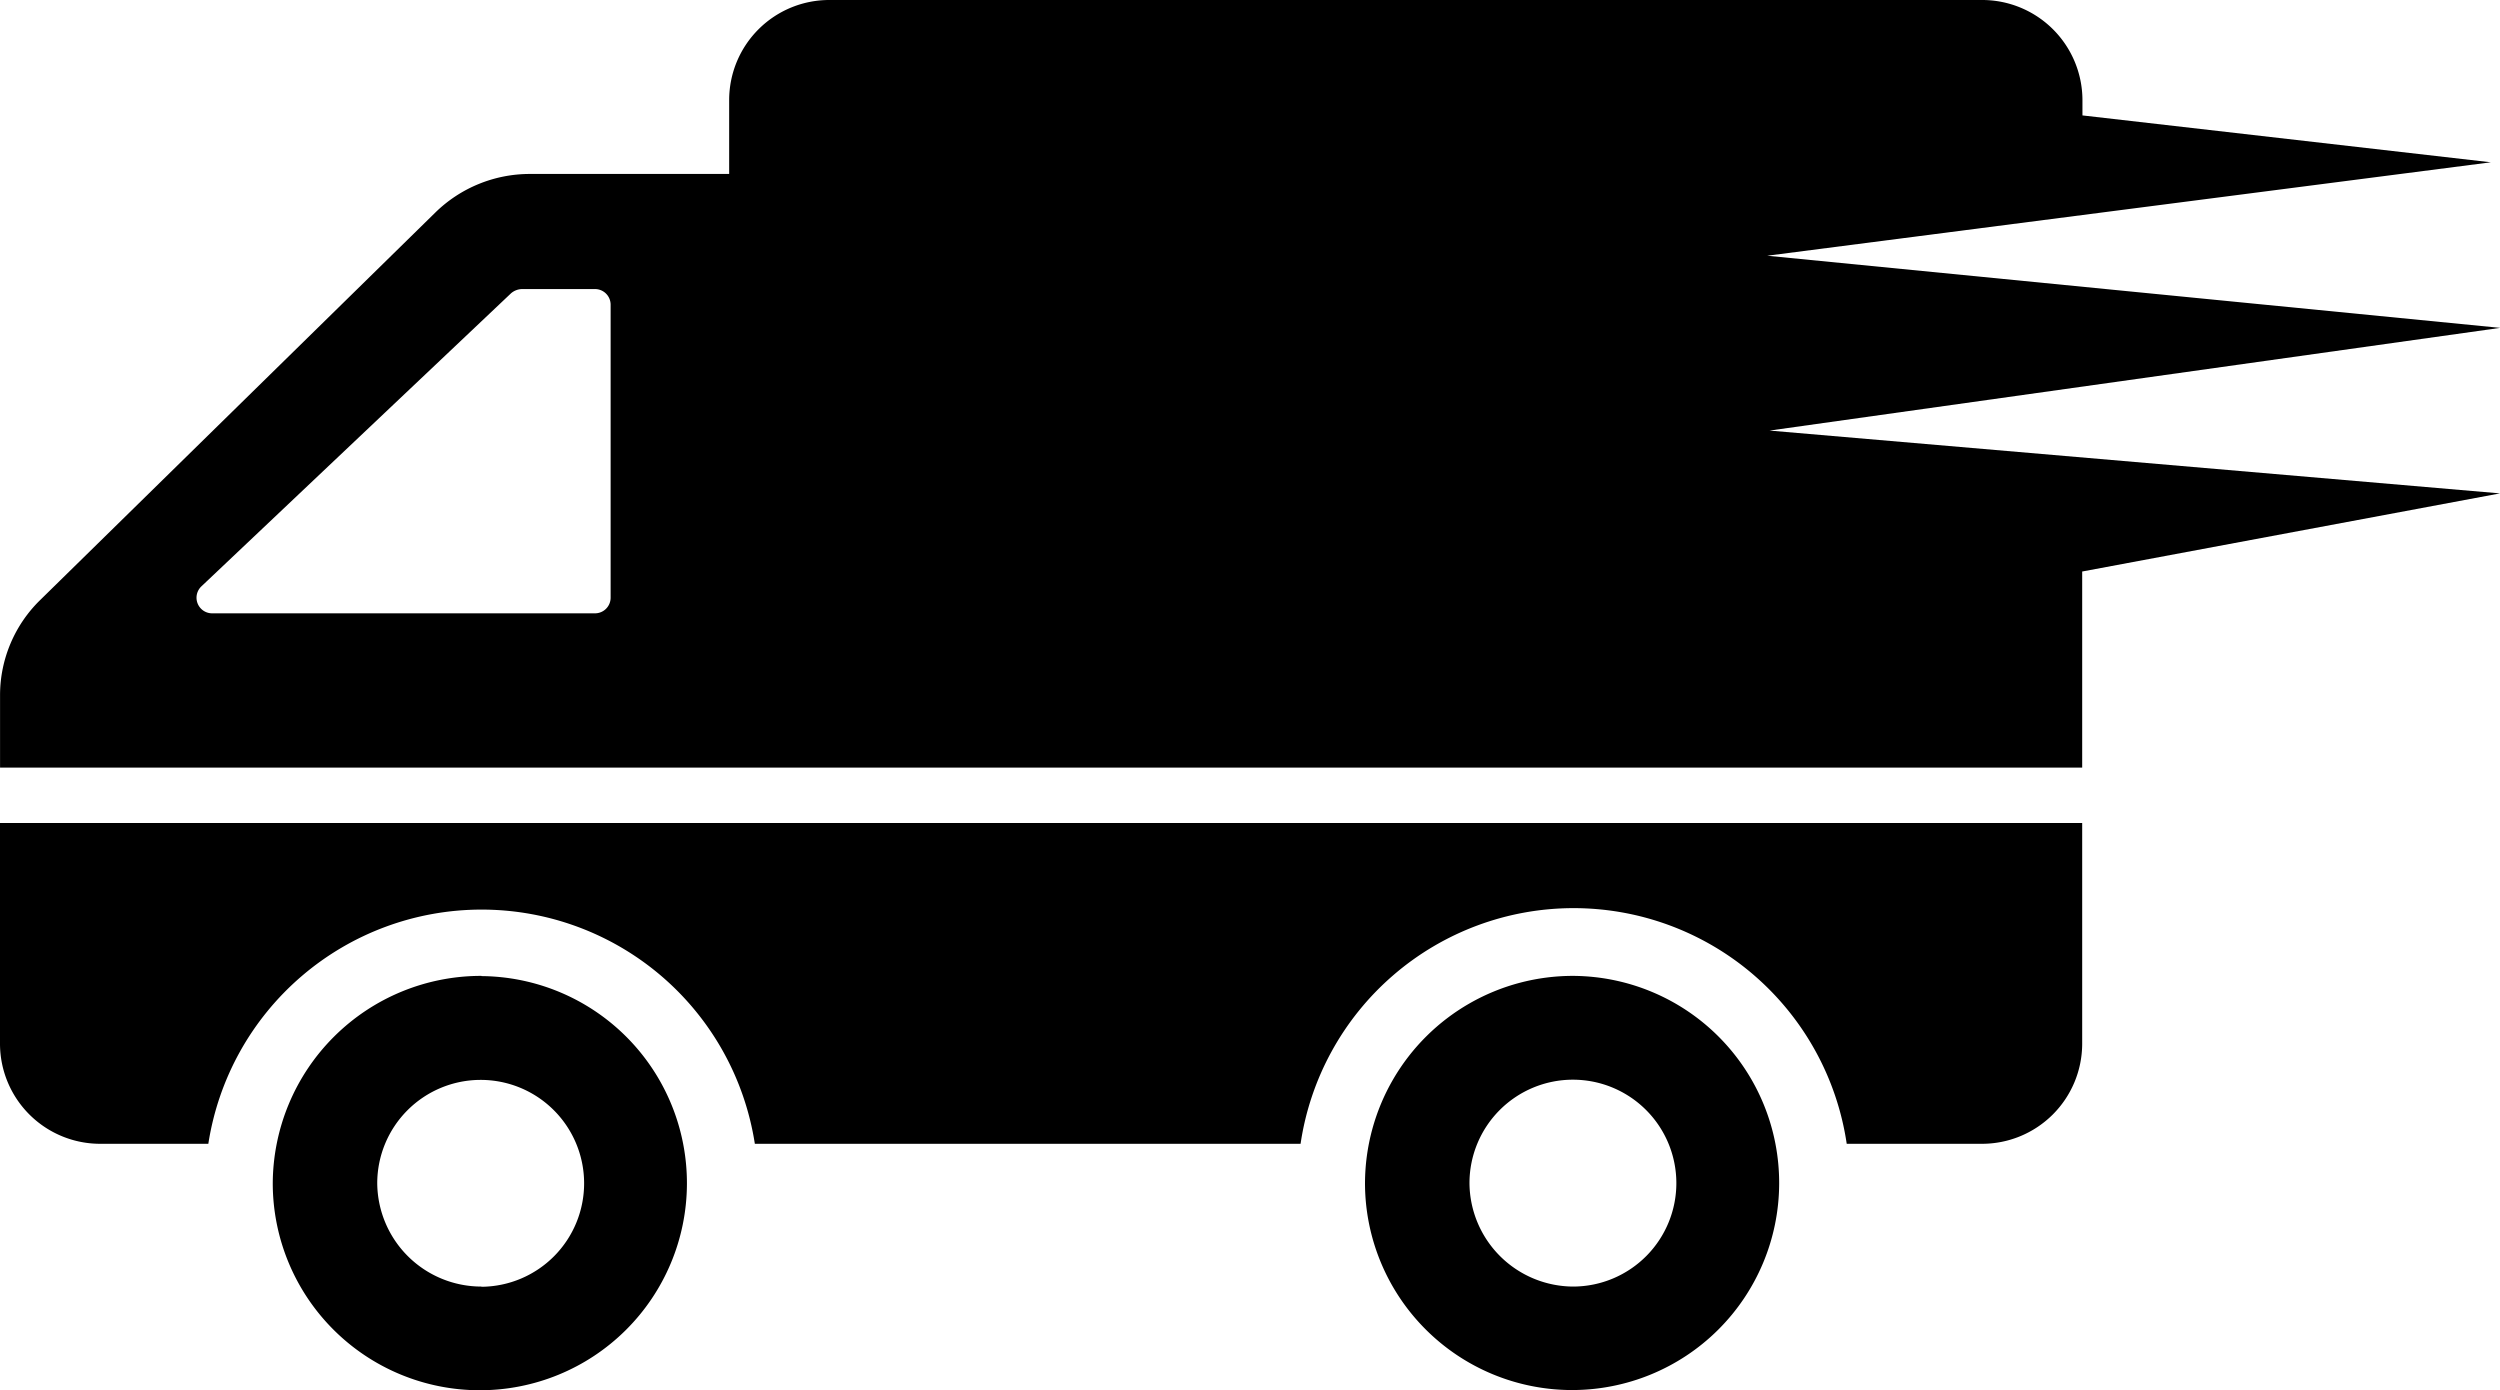 <svg id="Group_5165" data-name="Group 5165" xmlns="http://www.w3.org/2000/svg" width="48" height="26.688" viewBox="0 0 48 26.688">
  <g id="Group_5063" data-name="Group 5063">
    <path id="Path_4882" data-name="Path 4882" d="M586.549,1181.87a3.976,3.976,0,1,1-4.006,3.978A3.992,3.992,0,0,1,586.549,1181.87Zm0,5.965a1.986,1.986,0,1,0-2-1.987A2,2,0,0,0,586.549,1187.835Zm-30.214-8.9v4.242a1.924,1.924,0,0,0,1.932,1.917h2.068a5.309,5.309,0,0,1,10.493,0h10.478a5.3,5.3,0,0,1,10.486,0h2.589a1.924,1.924,0,0,0,1.932-1.917v-4.242Zm9.243,2.939a3.976,3.976,0,1,1-4.006,3.978A4,4,0,0,1,565.578,1181.87Zm0,5.965a1.986,1.986,0,1,0-2-1.987A2,2,0,0,0,565.578,1187.835ZM557.1,1174.66l7.593-7.446a2.593,2.593,0,0,1,1.81-.741h3.832v-1.424a1.922,1.922,0,0,1,1.933-1.916h22.117a1.926,1.926,0,0,1,1.933,1.916v.3l7.841.9-13.894,1.794,14.074,1.385L590.31,1171.4l14.025,1.206-8.022,1.5v3.765H556.336v-1.4A2.554,2.554,0,0,1,557.1,1174.66Zm3.31.249h7.349a.3.3,0,0,0,.3-.3v-5.626a.3.3,0,0,0-.3-.3h-1.4a.334.334,0,0,0-.213.082l-5.945,5.627A.3.3,0,0,0,560.407,1174.909Z" transform="translate(-556.335 -1163.133)"/>
  </g>
</svg>
